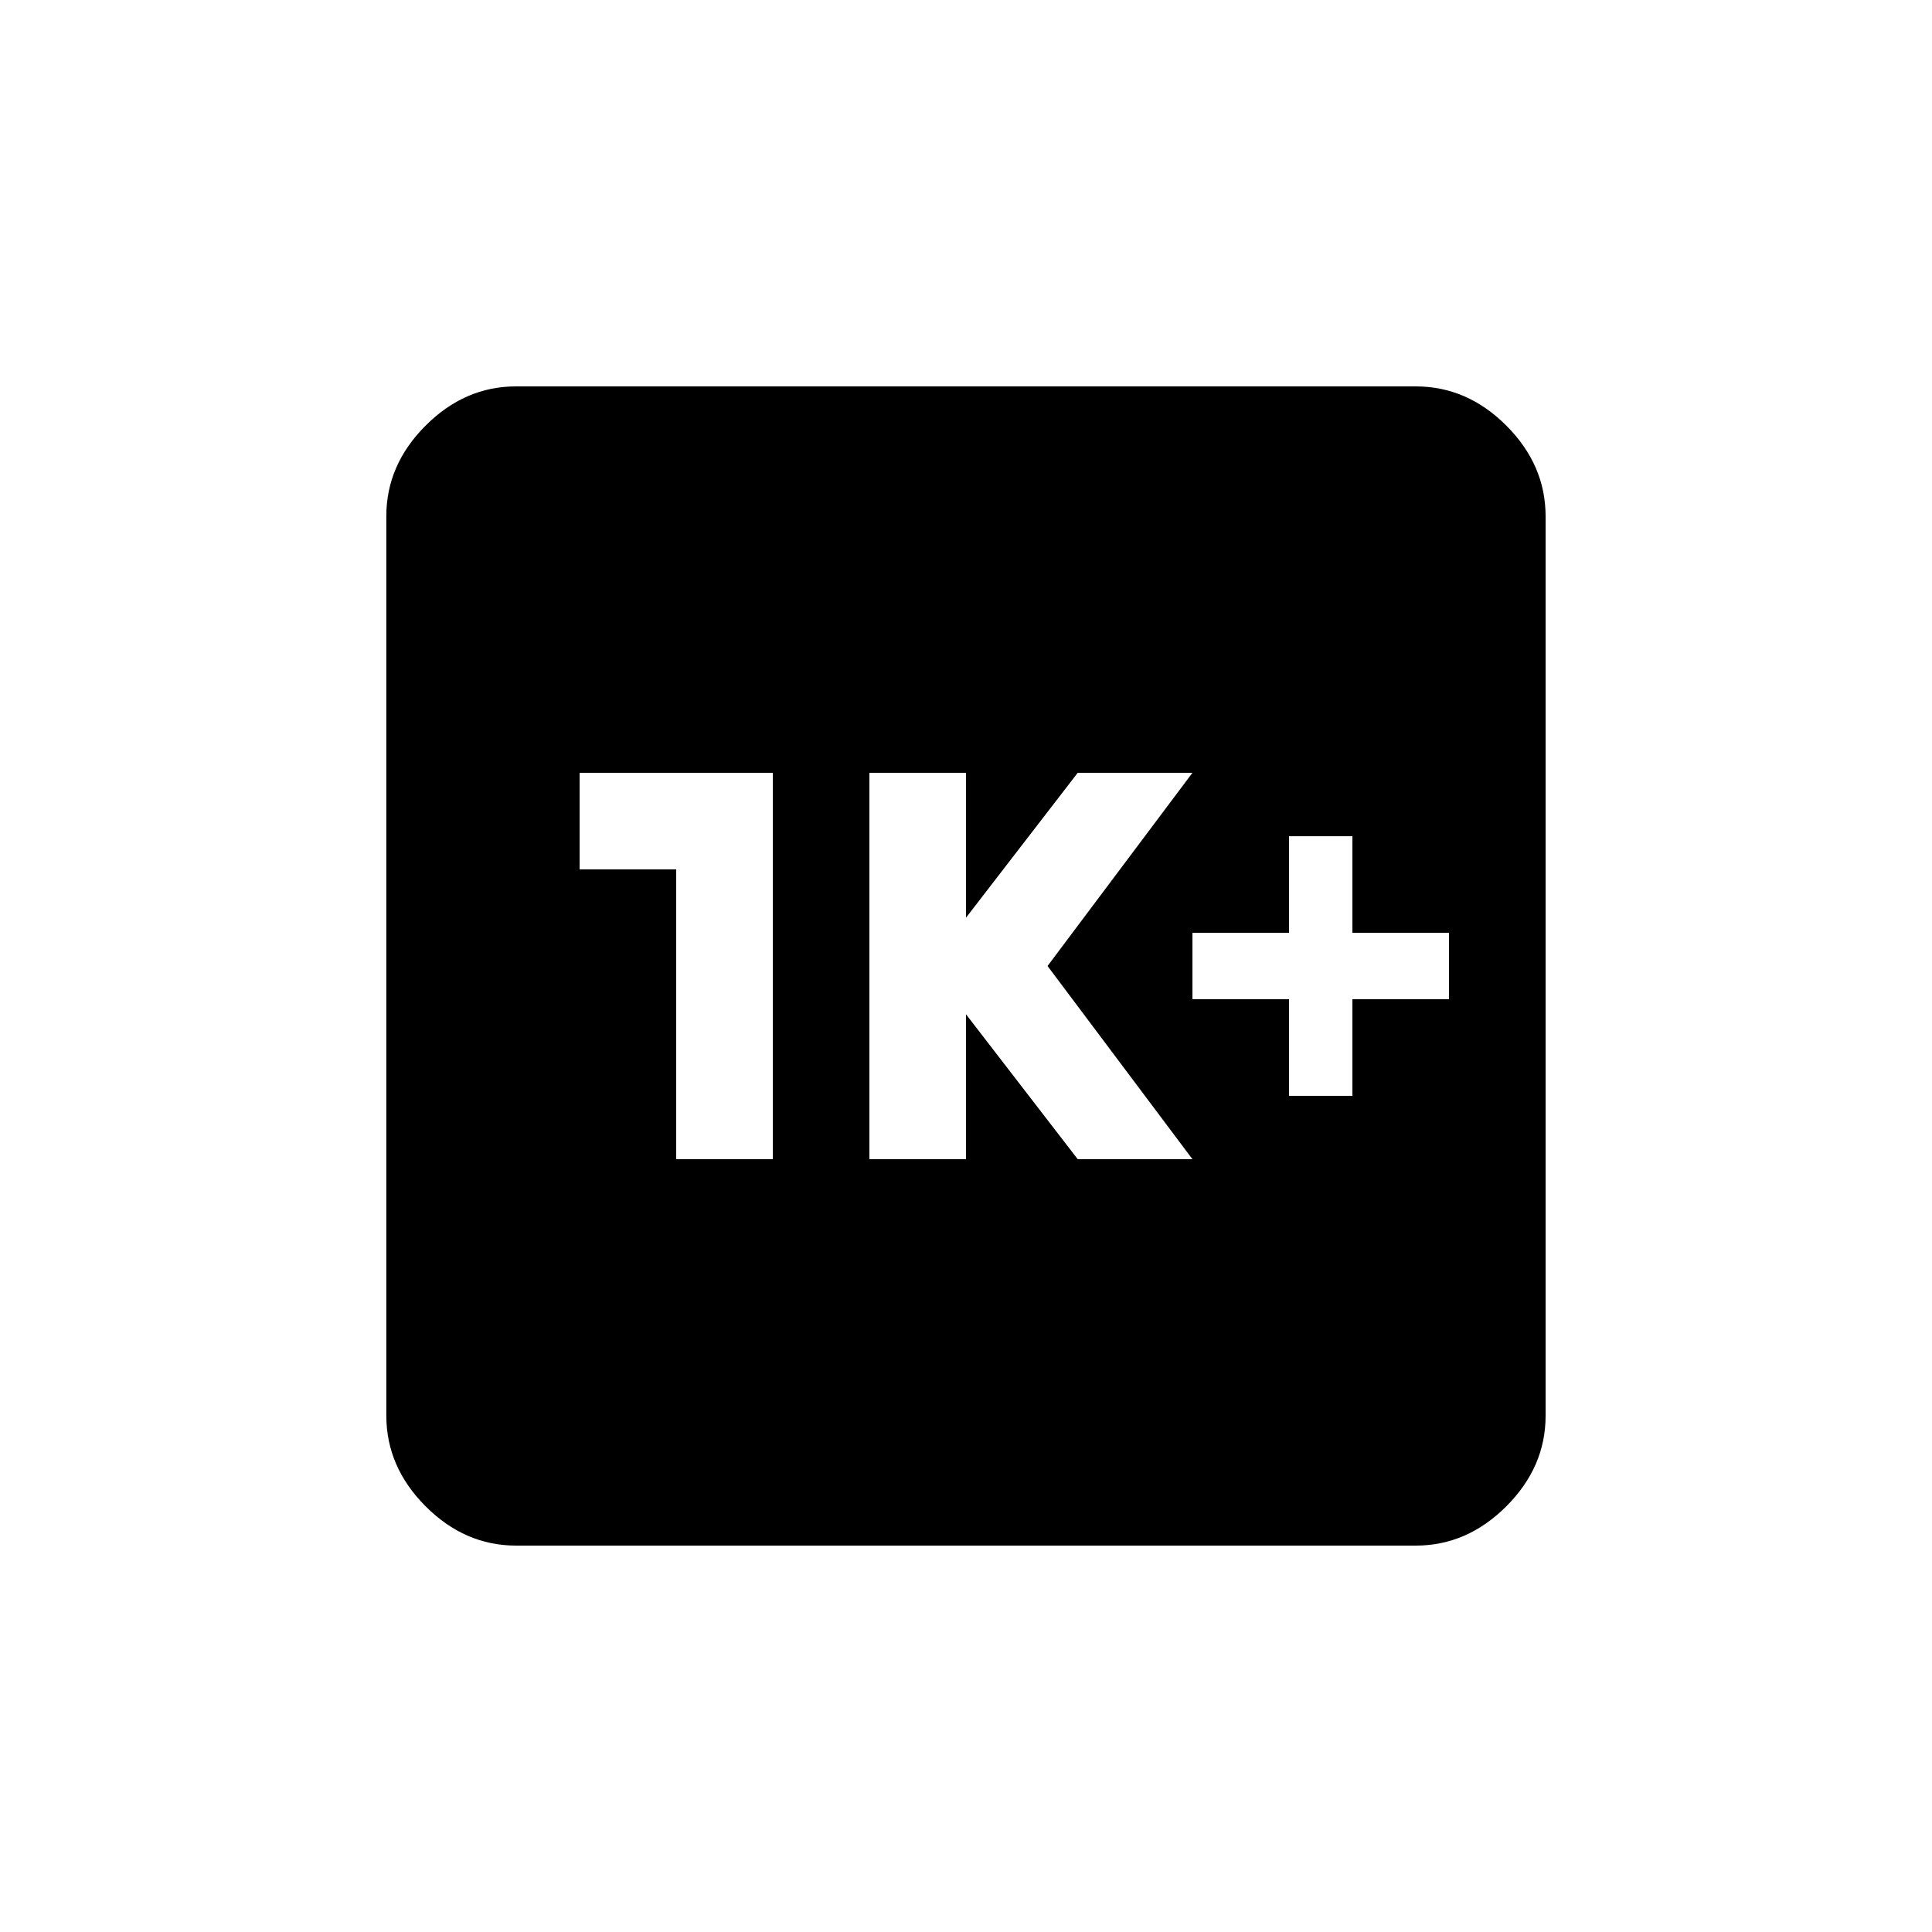 <!-- Generated by IcoMoon.io -->
<svg version="1.1" xmlns="http://www.w3.org/2000/svg" width="24" height="24" viewBox="0 0 24 24">
<title>k_plus</title>
<path d="M18 12.413v-0.825h-1.2v-1.2h-0.787v1.2h-1.2v0.825h1.2v1.2h0.787v-1.2h1.2zM13.388 14.4h1.425l-1.8-2.4 1.8-2.4h-1.425l-1.388 1.8v-1.8h-1.2v4.8h1.2v-1.8zM9.6 14.4v-4.8h-2.4v1.2h1.2v3.6h1.2zM17.587 4.8q0.638 0 1.125 0.487t0.488 1.125v11.175q0 0.637-0.488 1.125t-1.125 0.488h-11.175q-0.638 0-1.125-0.488t-0.488-1.125v-11.175q0-0.637 0.488-1.125t1.125-0.487h11.175z"></path>
</svg>
